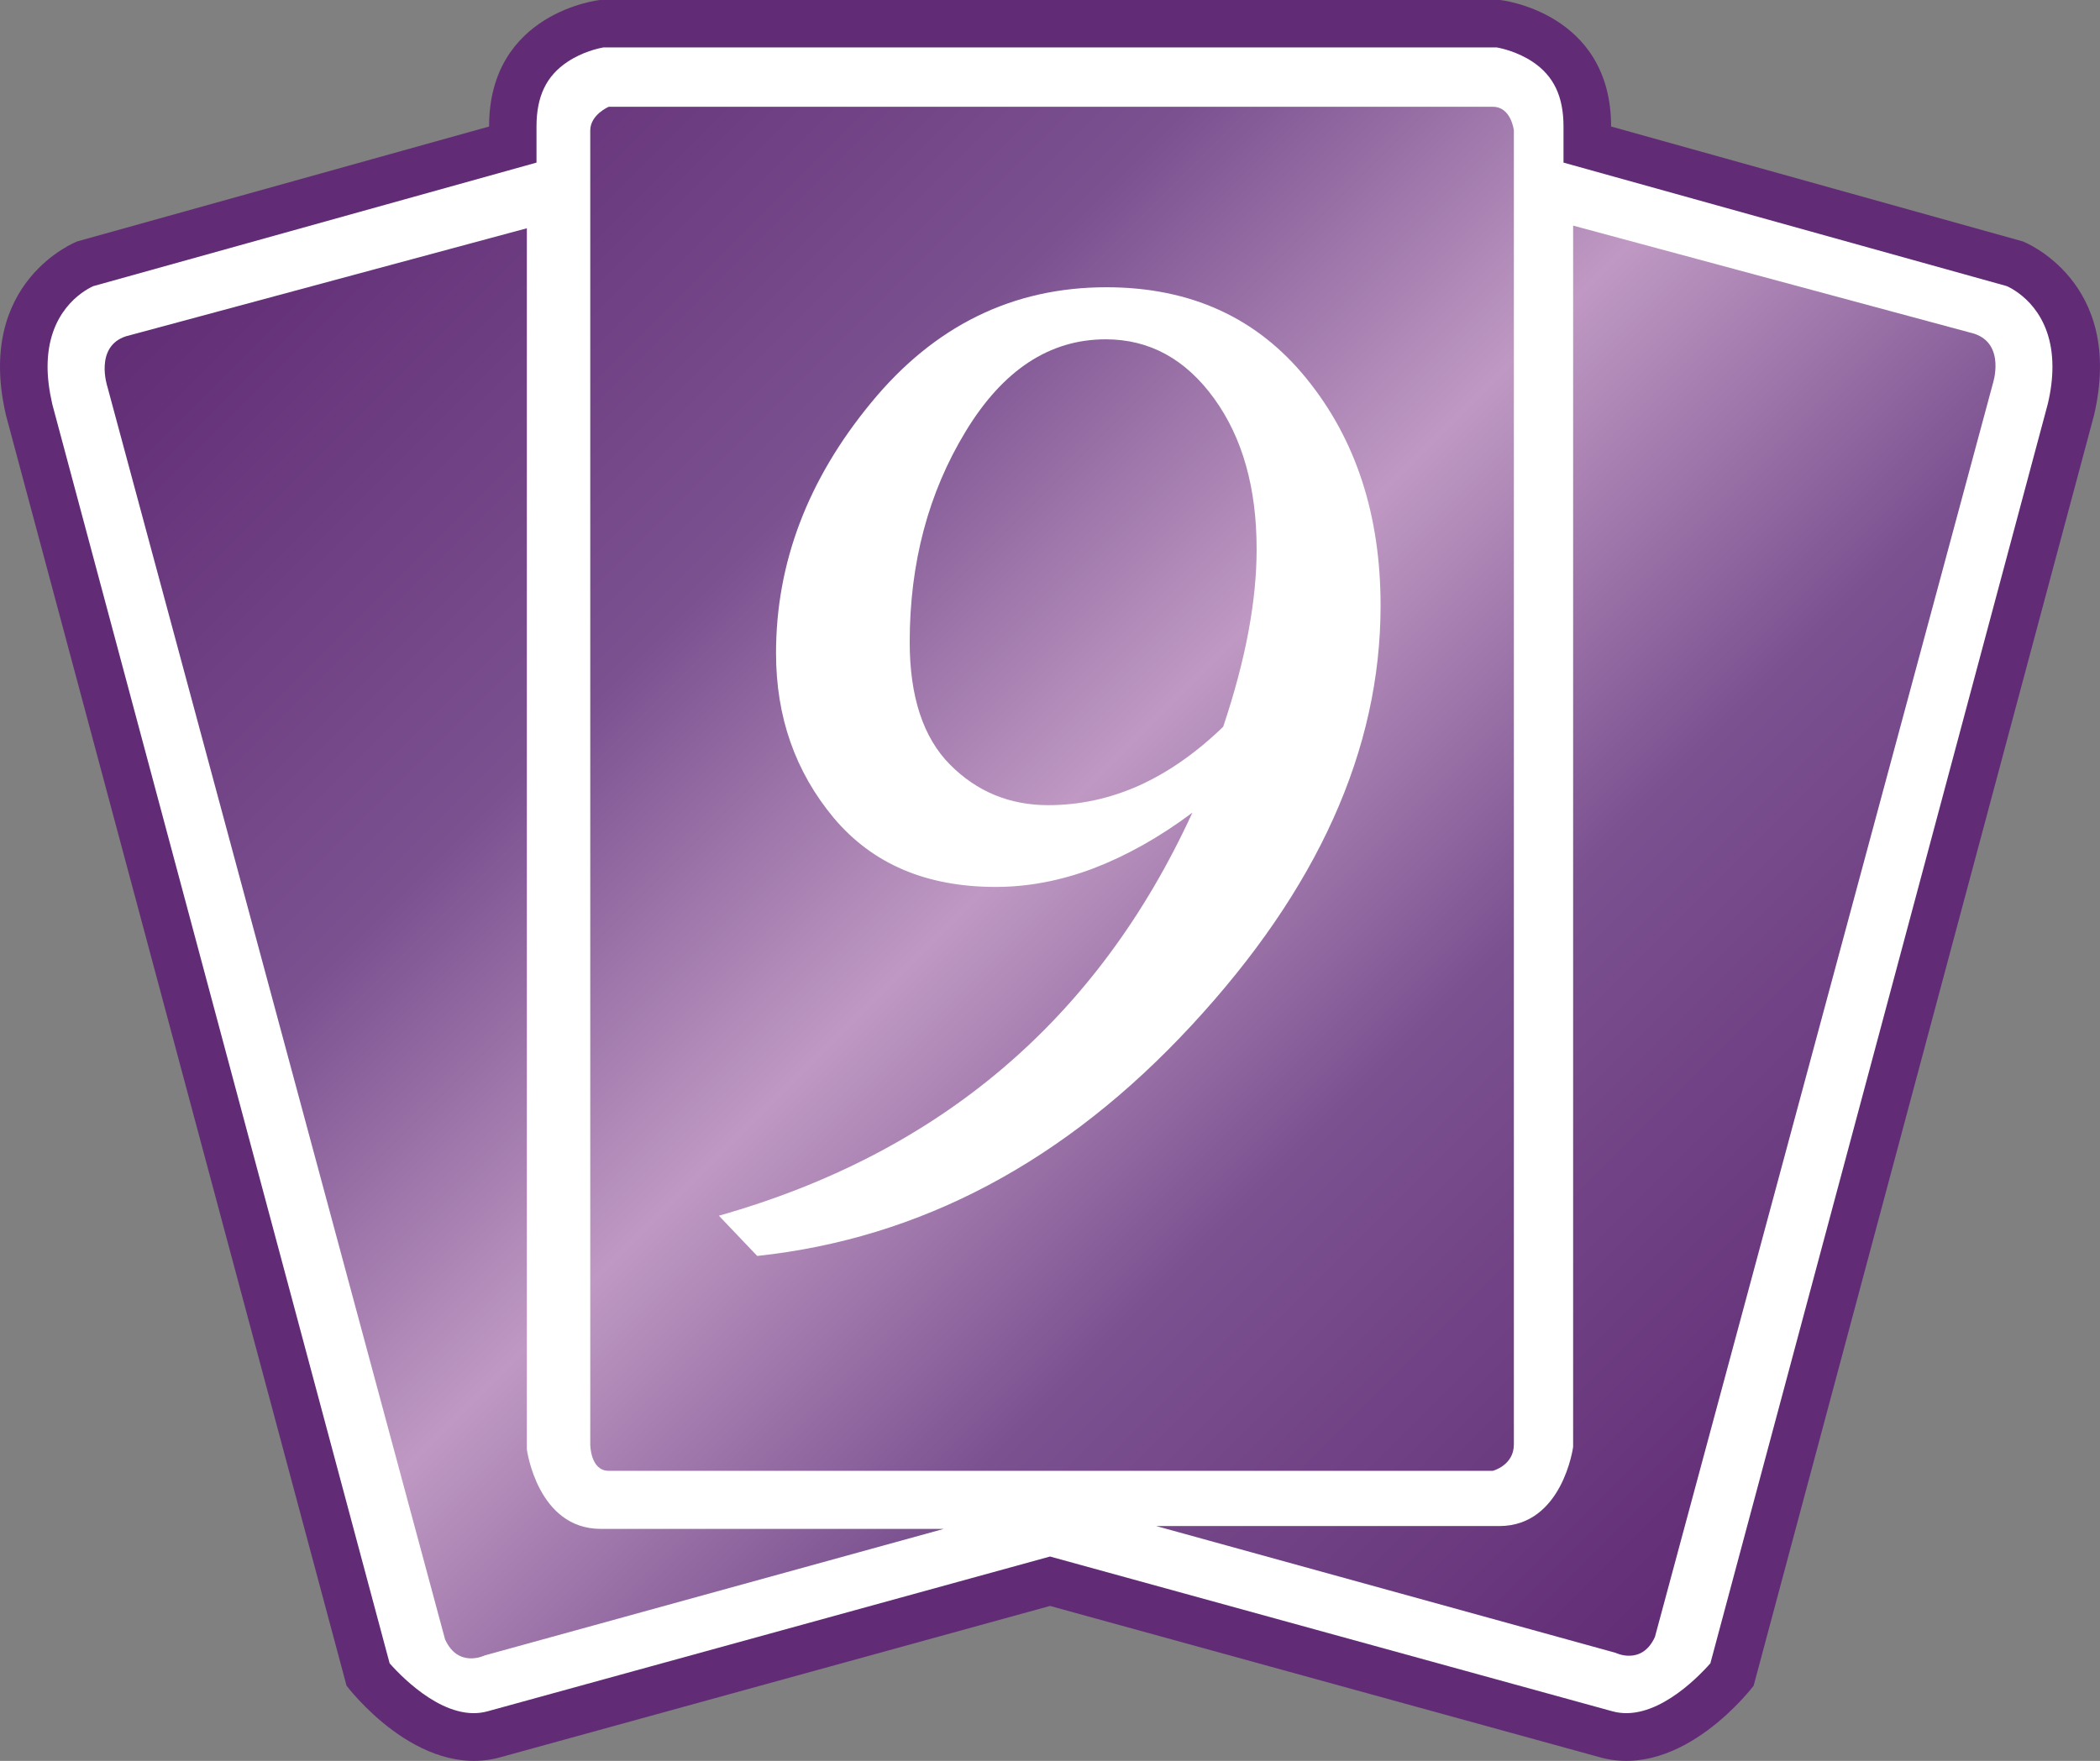 <svg xmlns="http://www.w3.org/2000/svg" width="600" height="503.248"><rect width="100%" height="100%" fill="#808080" stroke="none"/><linearGradient id="a" x1="0" x2="1" y1="0" y2="0" gradientTransform="scale(573.536)rotate(45 .015 .233)" gradientUnits="userSpaceOnUse" spreadMethod="pad"><stop offset="0" style="stop-color:#612c75"/><stop offset=".3" style="stop-color:#7b5190"/><stop offset=".5" style="stop-color:#bf99c3"/><stop offset=".7" style="stop-color:#7b5190"/><stop offset="1" style="stop-color:#612c75"/></linearGradient><path fill="#612c75" d="M171.384 0s-31.646 3.383-31.646 36.158L22.077 68.988S-7.301 80.264 1.722 118.733l97.292 363.023s20.369 27.176 44.107 20.41l156.886-43.2 156.927 43.2c23.738 6.766 44.107-20.41 44.107-20.41l97.237-363.023c9.023-38.469-20.355-49.747-20.355-49.747l-117.606-32.83C460.317 3.384 428.616 0 428.616 0Z"/><path fill="#fff" d="M172.402 13.547c-1.444.262-6.01 1.28-10.26 4.126-6.065 4.03-8.857 9.889-8.857 18.485v10.315S28.472 81.283 26.643 81.778c-3.273 1.5-13.052 7.468-13.052 23.037 0 3.177.44 6.726 1.348 10.7.165.702 94.87 354.152 96.384 359.846 4.18 4.731 16.49 16.972 28.043 13.699l160.64-44.218 160.628 44.218c11.608 3.273 23.862-8.968 28.043-13.699 1.568-5.694 96.22-359.144 96.384-359.846.963-3.974 1.348-7.523 1.348-10.7 0-15.569-9.78-21.538-13.01-23.037-1.816-.495-126.684-35.305-126.684-35.305V36.158c0-8.596-2.792-14.455-8.802-18.485-4.305-2.847-8.816-3.865-10.315-4.126z"/><path d="M173.914 30.518s-5.267 2.256-5.267 6.767v375.539s0 7.523 5.267 7.523h252.61s6.01-1.554 6.01-7.523V37.285s-.742-6.767-6.01-6.767zm275.551 383.007s-3.012 22.61-21.111 22.61H330.36l131.194 36.214s7.51 3.754 11.278-4.512l96.536-358.126s3.768-11.333-5.309-14.345l-114.594-30.89ZM35.94 96.122c-9.023 2.999-5.268 14.345-5.268 14.345l96.494 358.072c3.769 8.32 11.333 4.566 11.333 4.566l131.14-36.158h-97.994c-18.1 0-21.112-22.68-21.112-22.68V65.233Z" style="fill:url(#a);stroke-width:13.754"/><path fill="#fff" d="M349.478 207.705c6.395-19.021 9.559-35.938 9.559-50.723 0-17.508-4.016-31.853-12.13-43.076-8.17-11.291-18.485-16.93-31.001-16.93-16.01 0-29.336 8.76-39.968 26.269-10.7 17.577-16.022 37.67-16.022 60.281 0 15.583 3.878 27.287 11.497 34.975 7.689 7.744 17.04 11.608 28.099 11.608 8.926 0 17.577-1.884 25.898-5.584 8.334-3.768 16.339-9.352 24.068-16.82M216.345 358.938l-10.948-11.498c63.17-17.893 108.253-56.252 135.279-115.185-9.407 7.042-18.87 12.31-28.208 15.899-9.353 3.548-18.705 5.322-27.99 5.322-19.831 0-35.194-6.56-46.265-19.722-11.003-13.217-16.49-28.841-16.49-47.106 0-25.691 9.02-49.54 27.135-71.518 18.044-22.019 40.504-33.036 67.254-33.036 24.014 0 43.09 8.706 57.173 26.105 14.125 17.356 21.167 39.06 21.167 64.902 0 41.11-17.948 81.022-53.996 119.917-36.048 38.95-77.418 60.928-124.111 65.92"/></svg>